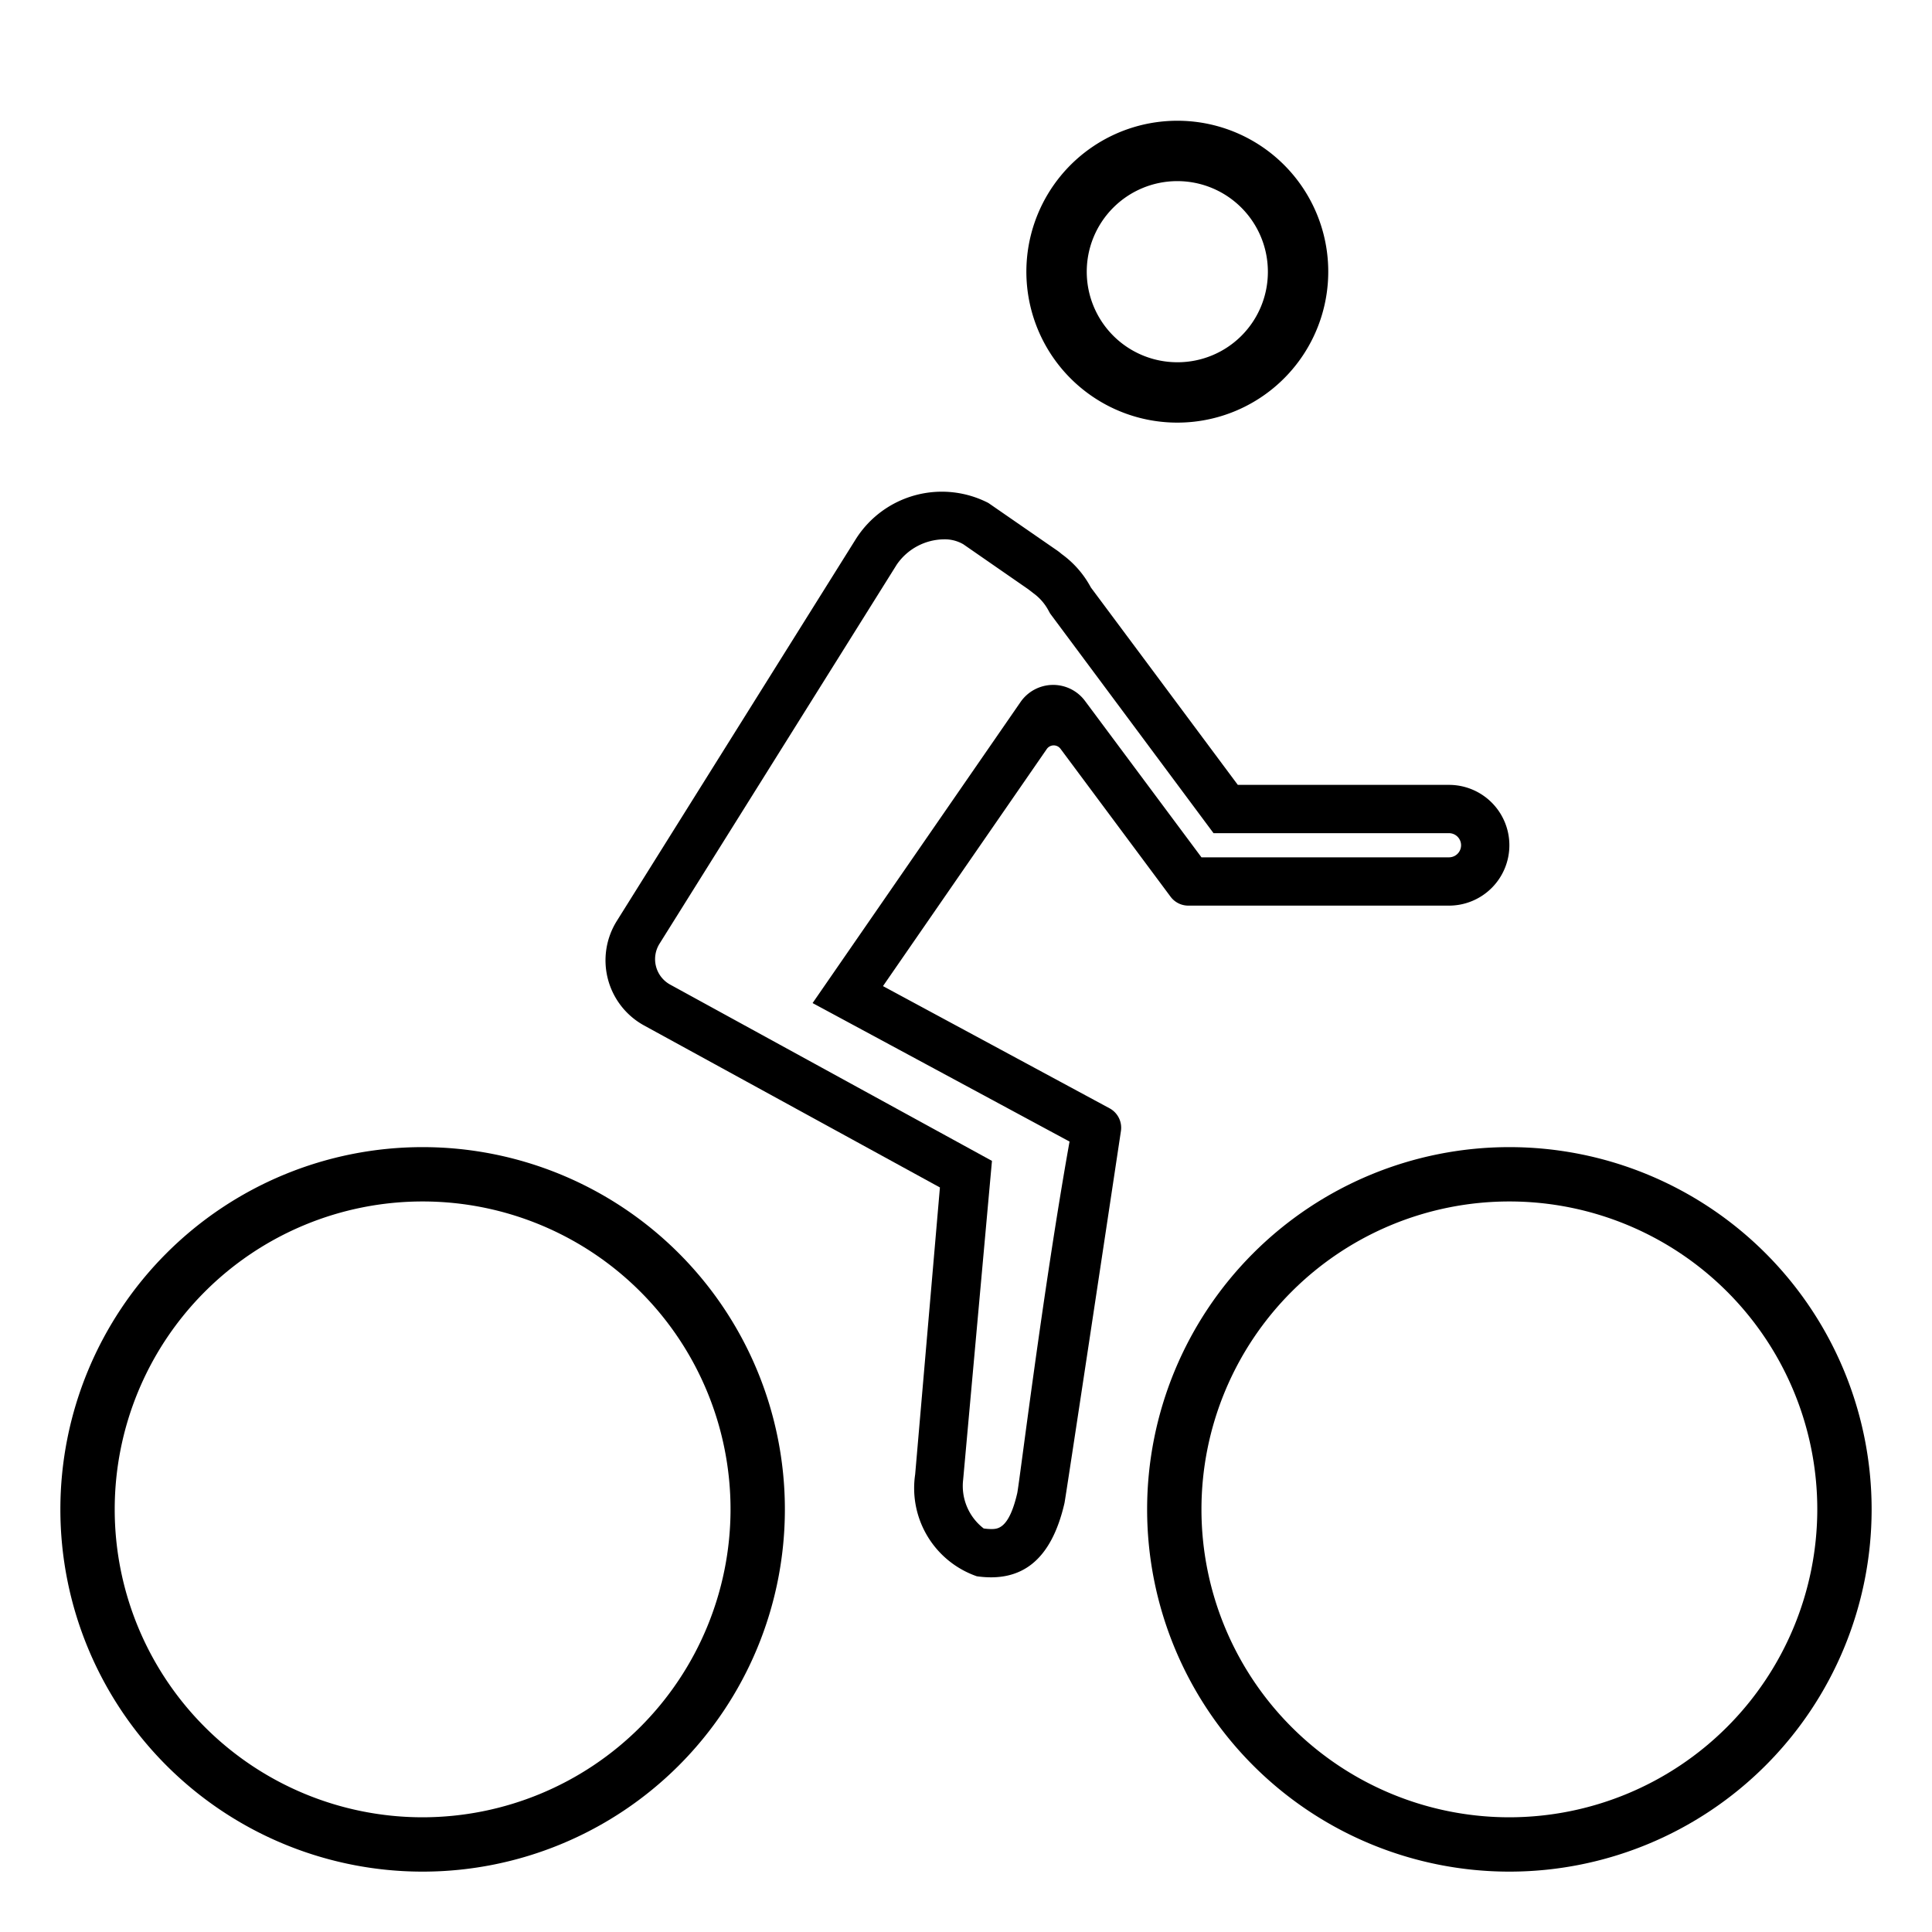 <svg xmlns="http://www.w3.org/2000/svg" viewBox="0 0 32 32"><path d="M19.5 2A2.5 2.5 0 1022 4.499 2.498 2.498 0 0019.5 2zm.001 4A1.5 1.5 0 1121 4.498 1.496 1.496 0 0119.501 6zM25 19a6 6 0 106 6 6 6 0 00-6-6zm0 11.1a5.1 5.1 0 115.1-5.1 5.105 5.105 0 01-5.1 5.1zM7 19a6 6 0 106 6 6 6 0 00-6-6zm0 11.1a5.1 5.1 0 115.1-5.1A5.105 5.105 0 017 30.1z"/><path d="M25 14a1 1 0 00-1-1h-3.498l-2.434-3.27a1.63 1.63 0 00-.483-.553 1 1 0 00-.106-.08l-1.108-.766a1.685 1.685 0 00-2.194.595l-3.96 6.327a1.23 1.23 0 00.451 1.732l4.9 2.683-.41 4.753a1.545 1.545 0 001.021 1.687c.73.104 1.23-.25 1.452-1.211.016-.066.757-4.98.935-6.163a.366.366 0 00-.188-.377l-3.753-2.024 2.713-3.927a.14.14 0 01.227-.004l1.823 2.45a.366.366 0 00.294.148H24a1 1 0 001-1zm-.8 0a.2.2 0 01-.2.2h-4.1l-1.93-2.592a.657.657 0 00-1.067.02l-3.444 4.986 4.256 2.294c-.442 2.469-.828 5.638-.866 5.822-.138.596-.324.596-.434.596a.89.89 0 01-.122-.01.888.888 0 01-.34-.81l.477-5.278-5.33-2.92a.481.481 0 01-.177-.676l3.931-6.282a.962.962 0 01.783-.417.609.609 0 01.319.082l1.074.744.088.068a.845.845 0 01.247.283l.028.051L20.1 13.8H24a.2.2 0 01.2.2z"/></svg>